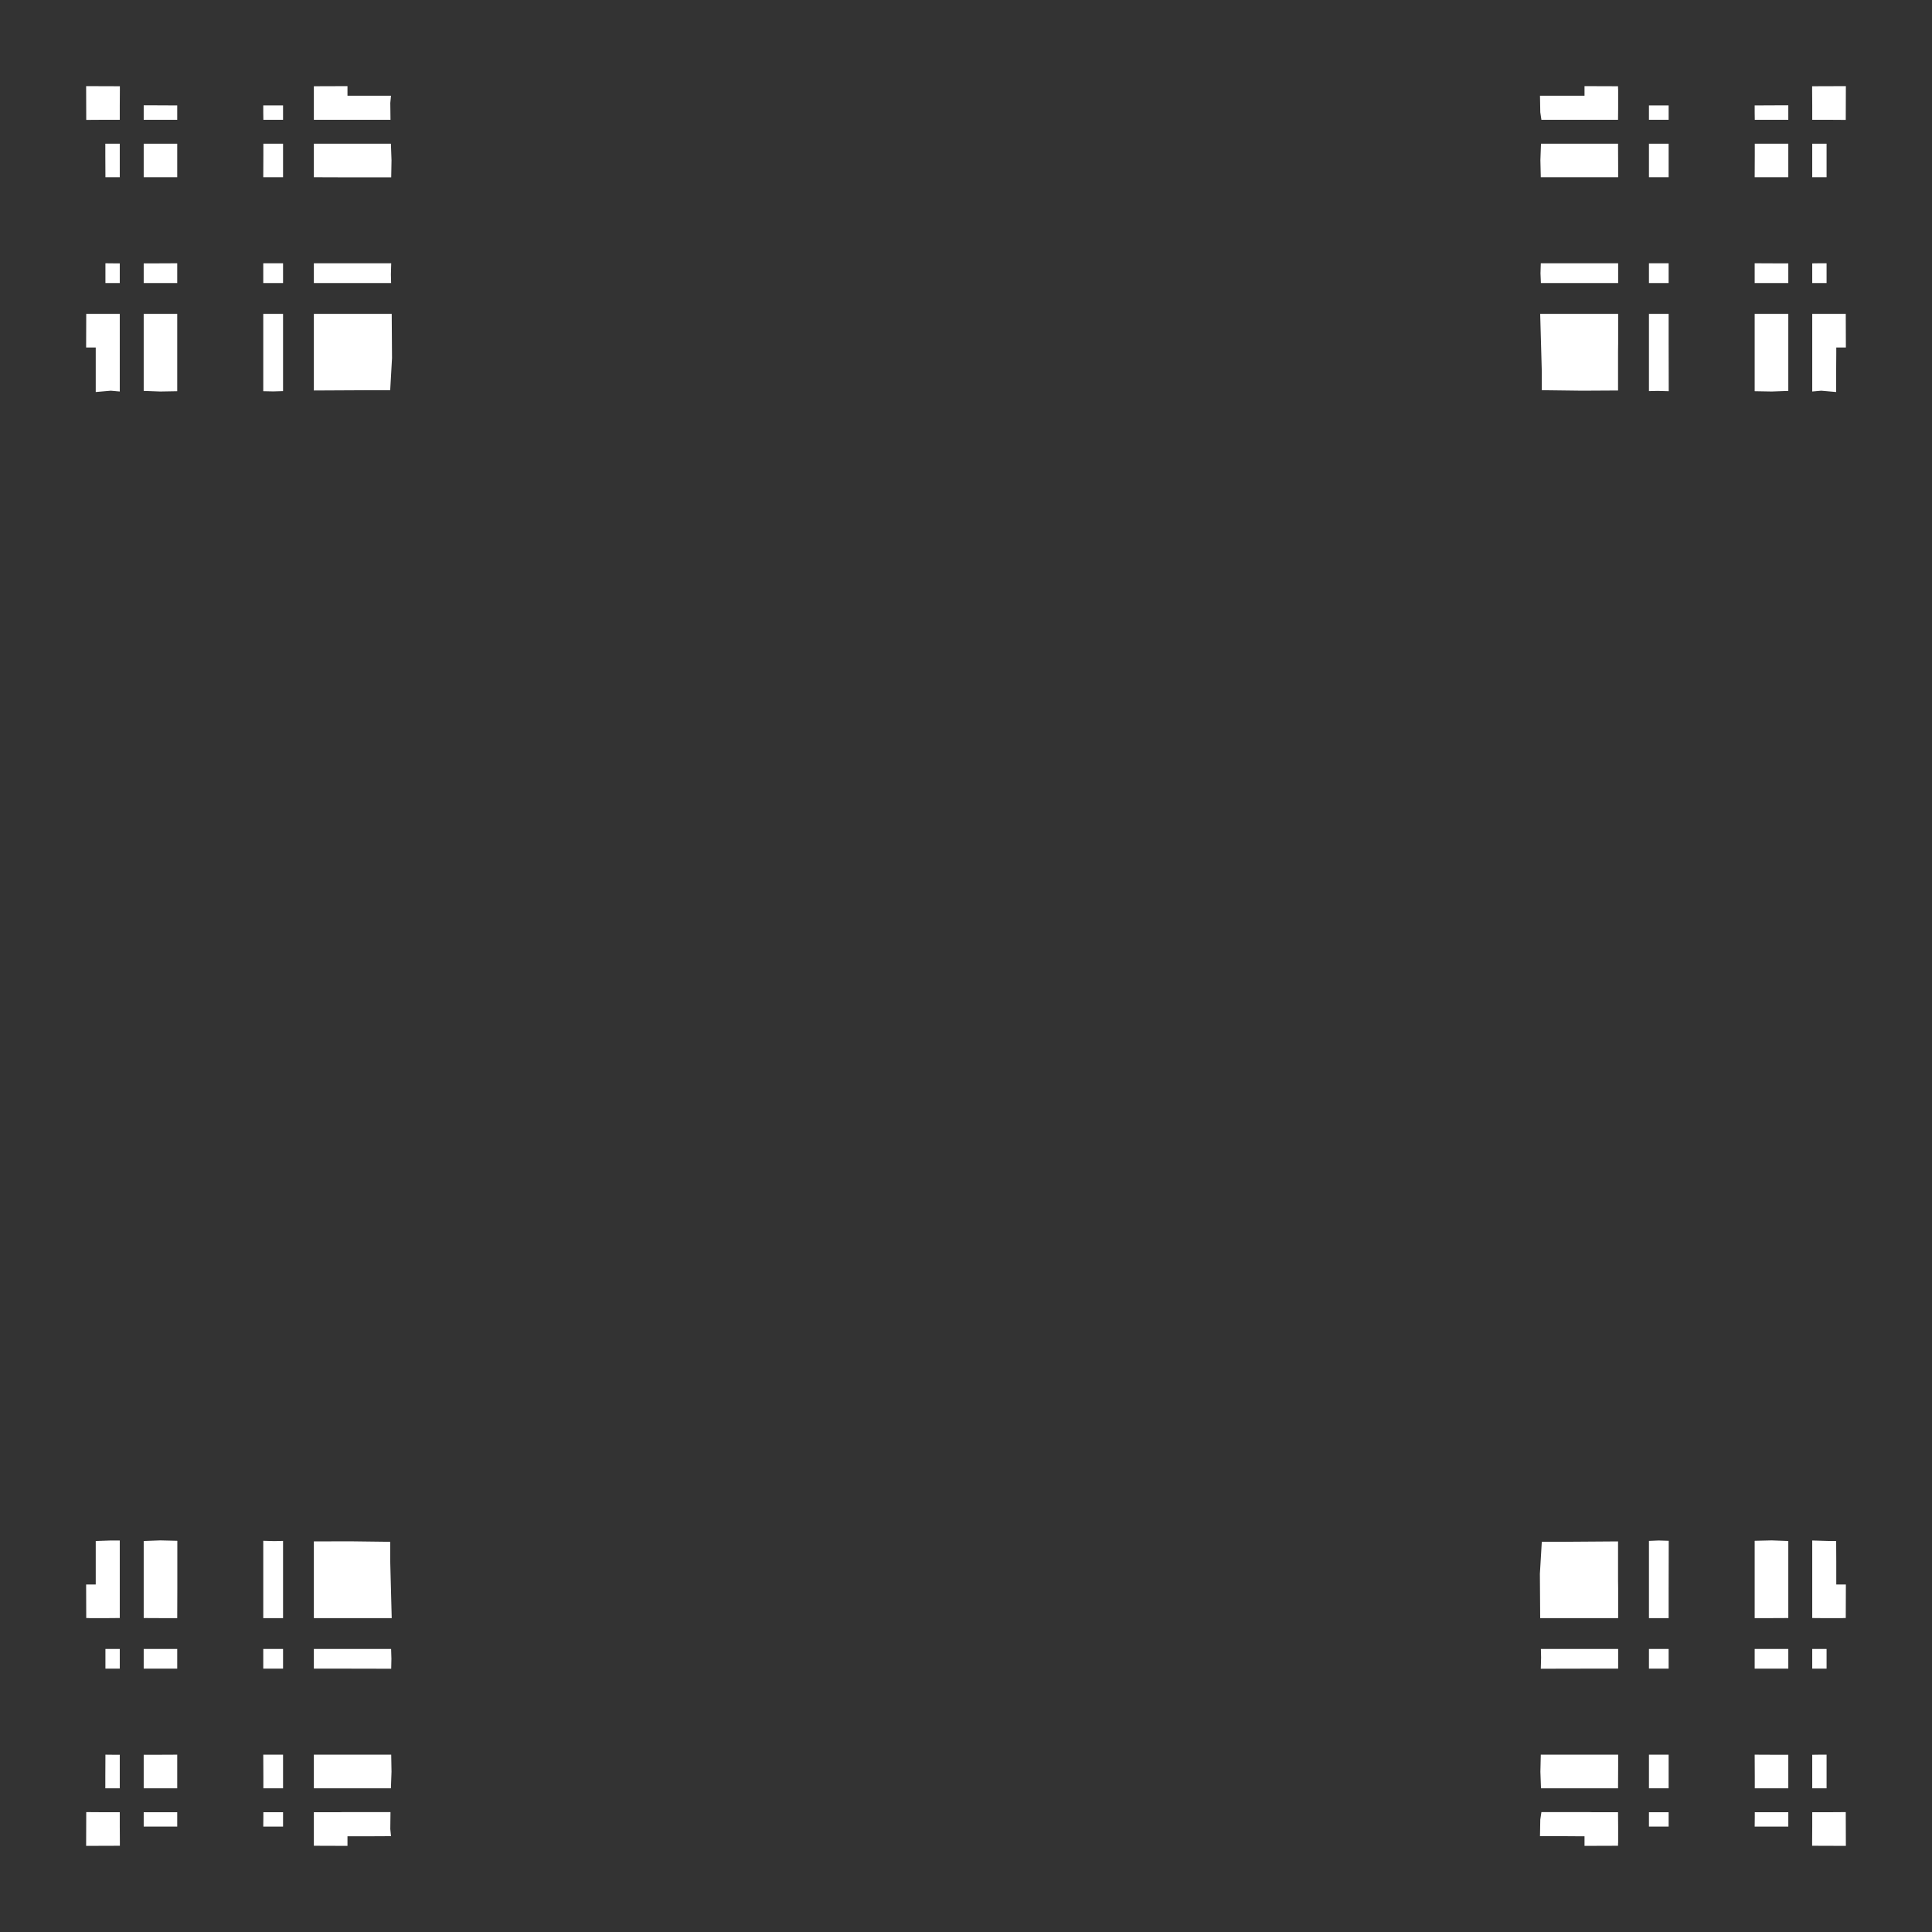 <svg width="19.132" height="19.132">
<rect width="100%" height="100%" fill="#333333" stroke="none"/>
<polygon type="contour" points="2.803,16.452 2.803,16.524 2.702,16.524 2.607,16.524 2.607,16.411 2.607,16.329 2.721,16.329 2.803,16.329" style="fill: white" /><polygon type="contour" points="3.876,16.425 3.874,16.525 3.397,16.524 3.108,16.524 3.108,16.411 3.108,16.329 3.4,16.329 3.873,16.329" style="fill: white" /><polygon type="contour" points="3.865,18.112 3.872,18.183 3.671,18.184 3.541,18.184 3.512,18.184 3.441,18.184 3.441,18.263 3.441,18.268 3.441,18.269 3.441,18.279 3.409,18.279 3.108,18.278 3.108,18.272 3.108,18.265 3.108,18.26 3.108,18.258 3.108,18.244 3.108,18.235 3.108,18.088 3.108,18.062 3.108,17.946 3.358,17.946 3.386,17.945 3.867,17.945" style="fill: white" /><polygon type="contour" points="3.556,17.376 3.874,17.376 3.877,17.545 3.871,17.709 3.36,17.709 3.108,17.709 3.108,17.489 3.108,17.376" style="fill: white" /><polygon type="contour" points="2.803,17.946 2.803,18.035 2.803,18.088 2.721,18.088 2.607,18.088 2.608,17.996 2.608,17.946 2.733,17.946" style="fill: white" /><polygon type="contour" points="2.803,17.591 2.803,17.709 2.669,17.709 2.608,17.709 2.608,17.591 2.607,17.376 2.721,17.376 2.803,17.376" style="fill: white" /><polygon type="contour" points="1.755,17.591 1.755,17.709 1.541,17.709 1.423,17.709 1.423,17.606 1.423,17.591 1.423,17.377 1.541,17.377 1.755,17.376" style="fill: white" /><polygon type="contour" points="1.755,18.019 1.755,18.088 1.541,18.088 1.423,18.088 1.423,17.946 1.66,17.946 1.755,17.946" style="fill: white" /><polygon type="contour" points="0.86,17.945 0.866,17.945 0.866,17.945 0.871,17.945 0.873,17.945 0.887,17.945 0.895,17.945 1.043,17.946 1.186,17.946 1.186,18.088 1.187,18.236 1.187,18.245 1.187,18.259 1.187,18.261 1.187,18.266 1.187,18.272 1.187,18.272 1.187,18.278 0.887,18.279 0.886,18.279 0.853,18.279 0.853,18.271 0.854,17.958 0.854,17.945" style="fill: white" /><polygon type="contour" points="1.135,17.377 1.186,17.377 1.186,17.591 1.186,17.709 1.043,17.709 1.043,17.591 1.044,17.376" style="fill: white" /><polygon type="contour" points="1.186,16.463 1.186,16.524 1.113,16.524 1.044,16.524 1.044,16.439 1.044,16.329 1.142,16.329 1.186,16.329" style="fill: white" /><polygon type="contour" points="1.541,16.329 1.755,16.329 1.755,16.429 1.755,16.524 1.541,16.524 1.423,16.524 1.423,16.398 1.423,16.329" style="fill: white" /><polygon type="contour" points="1.186,15.764 1.186,16.023 1.165,16.023 1.044,16.024 0.897,16.024 0.888,16.024 0.873,16.023 0.871,16.023 0.866,16.023 0.866,16.023 0.86,16.023 0.859,16.023 0.854,16.023 0.853,15.722 0.853,15.691 0.863,15.691 0.869,15.691 0.948,15.691 0.948,15.62 0.948,15.591 0.948,15.46 0.948,15.26 1.096,15.255 1.186,15.255" style="fill: white" /><polygon type="contour" points="1.756,15.258 1.756,15.734 1.755,16.024 1.643,16.024 1.423,16.023 1.423,15.772 1.423,15.26 1.587,15.254" style="fill: white" /><polygon type="contour" points="2.717,15.261 2.803,15.259 2.803,15.732 2.803,16.024 2.679,16.024 2.607,16.024 2.607,15.734 2.607,15.258" style="fill: white" /><polygon type="contour" points="3.864,15.268 3.864,15.45 3.879,16.024 3.409,16.024 3.108,16.024 3.108,15.729 3.108,15.653 3.108,15.264 3.464,15.263" style="fill: white" /><polygon type="contour" points="3.877,1.587 3.874,1.756 3.397,1.756 3.108,1.755 3.108,1.643 3.108,1.423 3.36,1.423 3.871,1.423" style="fill: white" /><polygon type="contour" points="3.441,0.863 3.441,0.869 3.441,0.948 3.512,0.948 3.541,0.948 3.671,0.948 3.872,0.948 3.865,1.02 3.867,1.186 3.386,1.186 3.358,1.186 3.108,1.186 3.108,1.165 3.108,1.044 3.108,0.897 3.108,0.888 3.108,0.873 3.108,0.871 3.108,0.866 3.108,0.866 3.108,0.86 3.108,0.859 3.108,0.854 3.409,0.853 3.441,0.853" style="fill: white" /><polygon type="contour" points="2.803,1.541 2.803,1.755 2.702,1.755 2.607,1.755 2.608,1.541 2.608,1.423 2.733,1.423 2.803,1.423" style="fill: white" /><polygon type="contour" points="2.803,1.142 2.803,1.186 2.669,1.186 2.608,1.186 2.607,1.113 2.607,1.044 2.692,1.044 2.803,1.044" style="fill: white" /><polygon type="contour" points="0.887,0.853 1.187,0.854 1.187,0.86 1.187,0.866 1.187,0.866 1.187,0.871 1.187,0.873 1.187,0.887 1.187,0.895 1.186,1.043 1.186,1.186 1.043,1.186 0.895,1.187 0.887,1.187 0.873,1.187 0.871,1.187 0.866,1.187 0.86,1.187 0.859,1.187 0.854,1.187 0.854,1.174 0.853,0.861 0.853,0.853 0.886,0.853" style="fill: white" /><polygon type="contour" points="1.541,1.043 1.755,1.044 1.755,1.135 1.755,1.186 1.66,1.186 1.423,1.186 1.423,1.043" style="fill: white" /><polygon type="contour" points="1.755,1.423 1.755,1.541 1.755,1.755 1.541,1.755 1.423,1.755 1.423,1.541 1.423,1.423 1.66,1.423" style="fill: white" /><polygon type="contour" points="1.186,1.66 1.186,1.755 1.113,1.755 1.044,1.755 1.043,1.541 1.043,1.423 1.186,1.423" style="fill: white" /><polygon type="contour" points="1.755,3.556 1.755,3.874 1.587,3.877 1.423,3.871 1.423,3.36 1.423,3.108 1.643,3.108 1.755,3.108" style="fill: white" /><polygon type="contour" points="1.186,3.108 1.186,3.807 1.186,3.877 1.097,3.869 0.948,3.882 0.948,3.654 0.948,3.504 0.948,3.496 0.948,3.441 0.869,3.441 0.863,3.441 0.863,3.441 0.853,3.441 0.853,3.409 0.854,3.108 0.86,3.108 0.866,3.108 0.871,3.108 0.873,3.108 0.888,3.108 0.897,3.108 1.044,3.108 1.07,3.108" style="fill: white" /><polygon type="contour" points="1.135,2.608 1.186,2.608 1.186,2.733 1.186,2.803 1.096,2.803 1.044,2.803 1.044,2.721 1.044,2.607" style="fill: white" /><polygon type="contour" points="1.755,2.721 1.755,2.803 1.541,2.803 1.423,2.803 1.423,2.669 1.423,2.608 1.541,2.608 1.755,2.607" style="fill: white" /><polygon type="contour" points="2.721,2.607 2.803,2.607 2.803,2.721 2.803,2.803 2.679,2.803 2.607,2.803 2.607,2.702 2.607,2.607" style="fill: white" /><polygon type="contour" points="2.803,3.4 2.803,3.873 2.707,3.876 2.607,3.874 2.607,3.397 2.607,3.108 2.679,3.108 2.803,3.108" style="fill: white" /><polygon type="contour" points="3.409,3.108 3.879,3.108 3.882,3.547 3.864,3.864 3.682,3.864 3.108,3.867 3.108,3.478 3.108,3.402 3.108,3.108" style="fill: white" /><polygon type="contour" points="3.871,2.717 3.873,2.803 3.4,2.803 3.108,2.803 3.108,2.679 3.108,2.607 3.397,2.607 3.874,2.607" style="fill: white" /><polygon type="contour" points="17.591,2.608 17.709,2.608 17.709,2.733 17.709,2.803 17.591,2.803 17.376,2.803 17.376,2.702 17.376,2.607" style="fill: white" /><polygon type="contour" points="17.489,3.108 17.709,3.108 17.709,3.36 17.709,3.871 17.545,3.877 17.376,3.874 17.376,3.397 17.376,3.108" style="fill: white" /><polygon type="contour" points="18.235,3.108 18.244,3.108 18.258,3.108 18.26,3.108 18.265,3.108 18.266,3.108 18.272,3.108 18.272,3.108 18.278,3.108 18.279,3.409 18.279,3.441 18.268,3.441 18.263,3.441 18.184,3.441 18.184,3.496 18.184,3.504 18.183,3.654 18.183,3.882 18.035,3.869 17.946,3.877 17.946,3.108 17.967,3.108 18.088,3.108" style="fill: white" /><polygon type="contour" points="18.088,2.692 18.088,2.803 17.99,2.803 17.946,2.803 17.946,2.669 17.946,2.608 18.019,2.607 18.088,2.607" style="fill: white" /><polygon type="contour" points="18.279,0.853 18.279,0.861 18.278,1.174 18.278,1.187 18.272,1.187 18.266,1.187 18.266,1.187 18.261,1.187 18.259,1.187 18.245,1.187 18.236,1.187 18.088,1.186 17.946,1.186 17.946,1.043 17.945,0.895 17.945,0.887 17.945,0.873 17.945,0.871 17.945,0.866 17.945,0.86 17.945,0.859 17.945,0.854 18.245,0.853 18.245,0.853" style="fill: white" /><polygon type="contour" points="18.088,1.541 18.088,1.755 17.996,1.755 17.946,1.755 17.946,1.541 17.946,1.423 18.088,1.423" style="fill: white" /><polygon type="contour" points="17.709,1.526 17.709,1.541 17.709,1.755 17.591,1.755 17.376,1.755 17.377,1.541 17.377,1.423 17.591,1.423 17.709,1.423" style="fill: white" /><polygon type="contour" points="17.709,1.186 17.471,1.186 17.377,1.186 17.376,1.113 17.376,1.044 17.591,1.043 17.709,1.043" style="fill: white" /><polygon type="contour" points="16.023,0.854 16.023,0.86 16.023,0.866 16.023,0.871 16.023,0.873 16.024,0.888 16.024,0.897 16.024,1.044 16.024,1.07 16.023,1.186 15.949,1.186 15.746,1.186 15.264,1.186 15.253,1.112 15.25,0.948 15.477,0.948 15.628,0.948 15.635,0.948 15.691,0.948 15.691,0.869 15.691,0.863 15.691,0.863 15.691,0.853 15.722,0.853" style="fill: white" /><polygon type="contour" points="16.411,1.044 16.524,1.044 16.524,1.135 16.524,1.186 16.398,1.186 16.329,1.186 16.329,1.096 16.329,1.044" style="fill: white" /><polygon type="contour" points="16.524,1.423 16.524,1.541 16.524,1.755 16.41,1.755 16.329,1.755 16.329,1.541 16.329,1.423 16.463,1.423" style="fill: white" /><polygon type="contour" points="16.023,1.423 16.024,1.643 16.024,1.755 15.575,1.755 15.258,1.755 15.254,1.587 15.26,1.423 15.772,1.423" style="fill: white" /><polygon type="contour" points="15.734,2.607 16.024,2.607 16.024,2.721 16.024,2.803 15.732,2.803 15.259,2.803 15.255,2.707 15.258,2.607" style="fill: white" /><polygon type="contour" points="16.524,2.721 16.524,2.803 16.411,2.803 16.329,2.803 16.329,2.679 16.329,2.607 16.429,2.607 16.524,2.607" style="fill: white" /><polygon type="contour" points="16.524,3.108 16.524,3.397 16.525,3.874 16.415,3.871 16.329,3.873 16.329,3.4 16.329,3.108 16.452,3.108" style="fill: white" /><polygon type="contour" points="16.024,3.402 16.023,3.478 16.023,3.867 15.667,3.869 15.268,3.864 15.268,3.682 15.252,3.108 15.723,3.108 16.024,3.108" style="fill: white" /><polygon type="contour" points="17.709,16.463 17.709,16.524 17.591,16.524 17.376,16.524 17.376,16.411 17.376,16.329 17.591,16.329 17.709,16.329" style="fill: white" /><polygon type="contour" points="18.035,16.329 18.088,16.329 18.088,16.411 18.088,16.524 17.996,16.524 17.946,16.524 17.946,16.398 17.946,16.329" style="fill: white" /><polygon type="contour" points="18.119,15.26 18.183,15.26 18.184,15.46 18.184,15.591 18.184,15.62 18.184,15.691 18.263,15.691 18.268,15.691 18.269,15.691 18.279,15.691 18.279,15.722 18.278,16.023 18.272,16.023 18.265,16.023 18.26,16.023 18.258,16.023 18.244,16.024 18.235,16.024 18.088,16.024 18.062,16.024 17.946,16.023 17.946,15.764 17.946,15.255" style="fill: white" /><polygon type="contour" points="17.709,15.26 17.709,15.772 17.709,16.023 17.489,16.024 17.376,16.024 17.376,15.575 17.376,15.258 17.545,15.254" style="fill: white" /><polygon type="contour" points="16.525,15.258 16.524,15.734 16.524,16.024 16.452,16.024 16.329,16.024 16.329,15.732 16.329,15.259 16.425,15.255" style="fill: white" /><polygon type="contour" points="16.023,15.653 16.024,15.729 16.024,16.024 15.723,16.024 15.252,16.024 15.249,15.585 15.268,15.268 15.45,15.268 16.023,15.264" style="fill: white" /><polygon type="contour" points="16.524,16.329 16.524,16.429 16.524,16.524 16.411,16.524 16.329,16.524 16.329,16.411 16.329,16.329 16.452,16.329" style="fill: white" /><polygon type="contour" points="16.024,16.329 16.024,16.452 16.024,16.524 15.734,16.524 15.258,16.525 15.261,16.415 15.259,16.329 15.732,16.329" style="fill: white" /><polygon type="contour" points="15.774,17.946 16.023,17.946 16.023,17.967 16.024,18.088 16.024,18.235 16.024,18.244 16.023,18.258 16.023,18.26 16.023,18.265 16.023,18.266 16.023,18.272 16.023,18.272 16.023,18.278 15.722,18.279 15.691,18.279 15.691,18.268 15.691,18.263 15.691,18.184 15.635,18.184 15.628,18.184 15.477,18.183 15.25,18.183 15.253,18.019 15.264,17.945 15.746,17.945" style="fill: white" /><polygon type="contour" points="16.024,17.376 16.024,17.489 16.023,17.709 15.772,17.709 15.26,17.709 15.254,17.545 15.258,17.376 15.734,17.376" style="fill: white" /><polygon type="contour" points="16.429,17.376 16.524,17.376 16.524,17.591 16.524,17.709 16.398,17.709 16.329,17.709 16.329,17.591 16.329,17.376" style="fill: white" /><polygon type="contour" points="16.524,18.019 16.524,18.088 16.439,18.088 16.329,18.088 16.329,17.99 16.329,17.946 16.463,17.946 16.524,17.946" style="fill: white" /><polygon type="contour" points="17.471,17.946 17.709,17.946 17.709,17.986 17.709,18.088 17.591,18.088 17.376,18.088 17.377,17.996 17.377,17.946" style="fill: white" /><polygon type="contour" points="17.591,17.377 17.709,17.377 17.709,17.591 17.709,17.709 17.471,17.709 17.377,17.709 17.377,17.591 17.376,17.376" style="fill: white" /><polygon type="contour" points="18.088,17.591 18.088,17.709 17.946,17.709 17.946,17.471 17.946,17.377 18.019,17.376 18.088,17.376" style="fill: white" /><polygon type="contour" points="18.278,17.945 18.278,17.958 18.279,18.271 18.279,18.279 18.245,18.279 18.245,18.279 17.945,18.278 17.945,18.272 17.945,18.266 17.945,18.266 17.945,18.261 17.945,18.259 17.945,18.245 17.945,18.236 17.946,18.088 17.946,18.068 17.946,17.946 18.088,17.946 18.236,17.945 18.245,17.945 18.259,17.945 18.261,17.945 18.266,17.945 18.272,17.945 18.272,17.945" style="fill: white" />
</svg>
